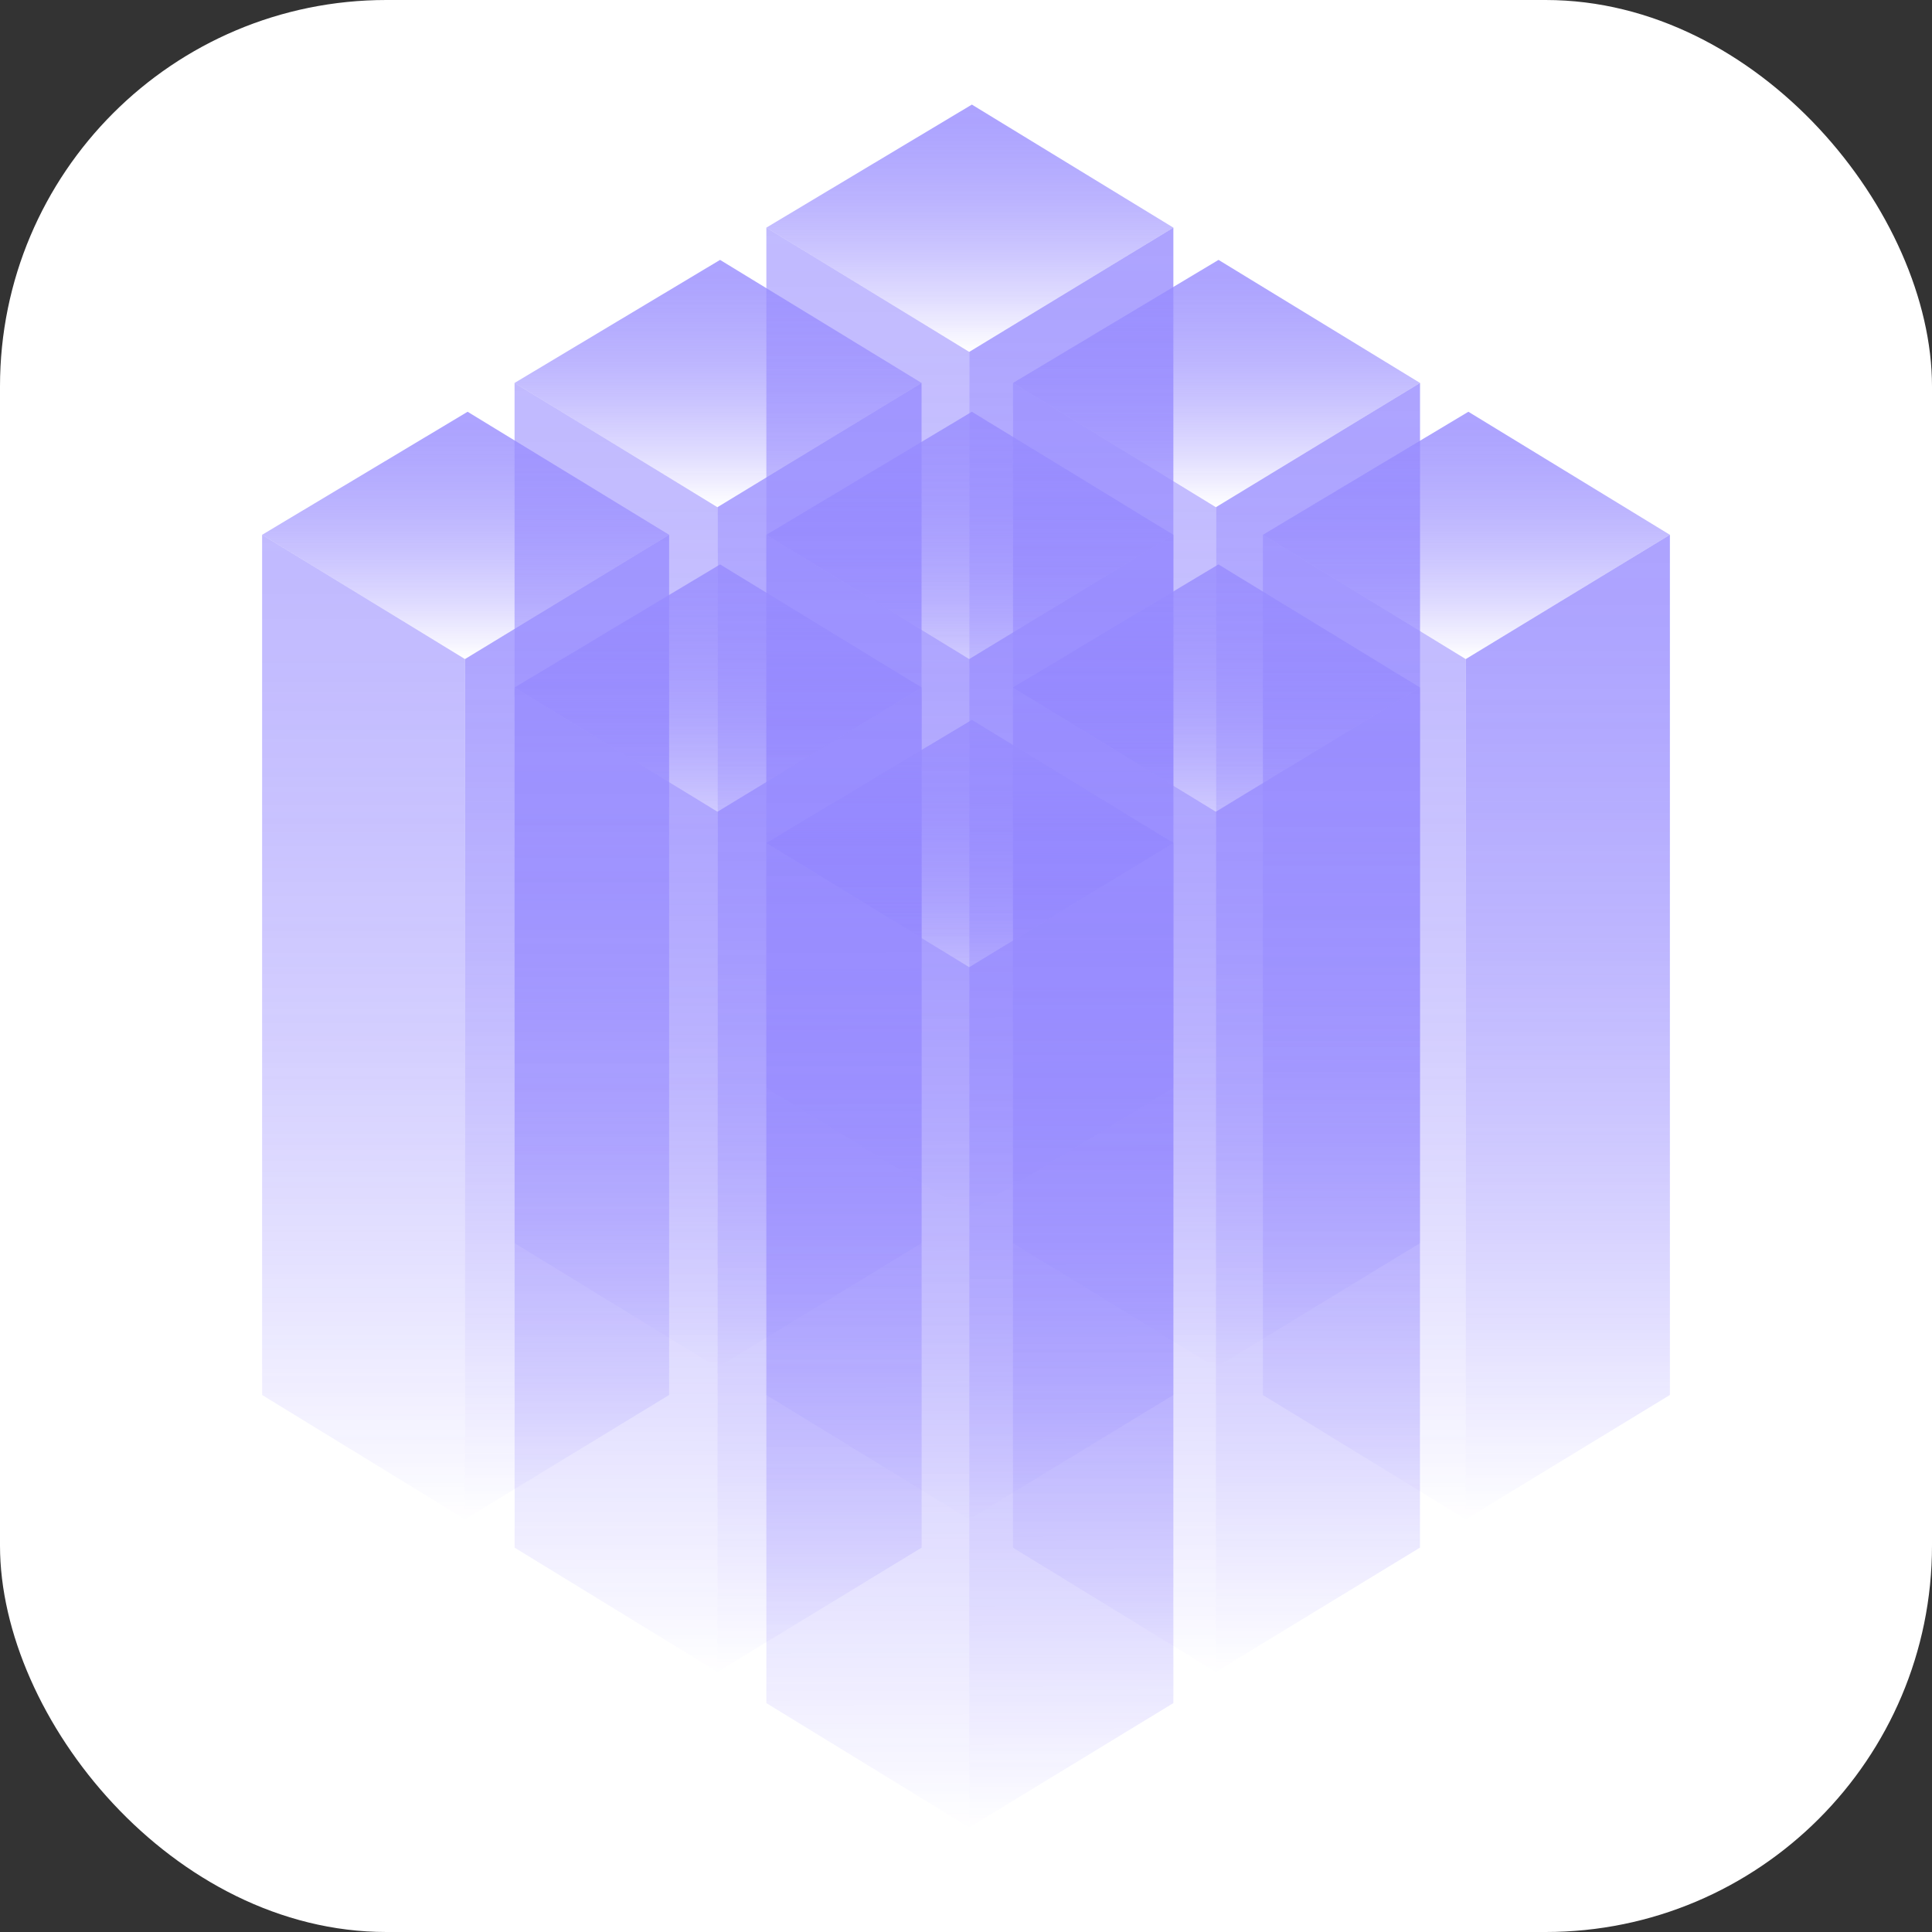 <?xml version="1.0" encoding="UTF-8"?>
<svg width="1000px" height="1000px" viewBox="0 0 1000 1000" version="1.1" xmlns="http://www.w3.org/2000/svg" xmlns:xlink="http://www.w3.org/1999/xlink">
    <rect x="0" y="0" width="1000" height="1000" fill="#333333" stroke="none"/>
    <title>favicon</title>
    <defs>
        <linearGradient x1="50%" y1="0%" x2="50%" y2="100%" id="linearGradient-1">
            <stop stop-color="#533FFE" stop-opacity="0.6" offset="0%"></stop>
            <stop stop-color="#523EFE" stop-opacity="0.58" offset="13%"></stop>
            <stop stop-color="#4E39FE" stop-opacity="0.51" offset="30%"></stop>
            <stop stop-color="#4832FE" stop-opacity="0.4" offset="50%"></stop>
            <stop stop-color="#3F29FE" stop-opacity="0.25" offset="71%"></stop>
            <stop stop-color="#341DFE" stop-opacity="0.06" offset="94%"></stop>
            <stop stop-color="#3119FE" stop-opacity="0" offset="100%"></stop>
        </linearGradient>
        <linearGradient x1="50%" y1="0%" x2="50%" y2="100%" id="linearGradient-2">
            <stop stop-color="#533FFE" stop-opacity="0.8" offset="0%"></stop>
            <stop stop-color="#523EFE" stop-opacity="0.78" offset="11%"></stop>
            <stop stop-color="#4F3BFE" stop-opacity="0.71" offset="25%"></stop>
            <stop stop-color="#4B36FE" stop-opacity="0.61" offset="41%"></stop>
            <stop stop-color="#452FFE" stop-opacity="0.46" offset="59%"></stop>
            <stop stop-color="#3D26FE" stop-opacity="0.28" offset="77%"></stop>
            <stop stop-color="#331BFE" stop-opacity="0.05" offset="96%"></stop>
            <stop stop-color="#3119FE" stop-opacity="0" offset="100%"></stop>
        </linearGradient>
        <linearGradient x1="50%" y1="0%" x2="50%" y2="100%" id="linearGradient-3">
            <stop stop-color="#533FFE" stop-opacity="0.8" offset="0%"></stop>
            <stop stop-color="#523EFE" stop-opacity="0.78" offset="11%"></stop>
            <stop stop-color="#4F3BFE" stop-opacity="0.71" offset="25%"></stop>
            <stop stop-color="#4B36FE" stop-opacity="0.61" offset="41%"></stop>
            <stop stop-color="#452FFE" stop-opacity="0.46" offset="59%"></stop>
            <stop stop-color="#3D26FE" stop-opacity="0.28" offset="77%"></stop>
            <stop stop-color="#331BFE" stop-opacity="0.05" offset="96%"></stop>
            <stop stop-color="#3119FE" stop-opacity="0" offset="100%"></stop>
        </linearGradient>
        <linearGradient x1="50%" y1="-2.96090316e-14%" x2="50%" y2="100%" id="linearGradient-4">
            <stop stop-color="#533FFE" stop-opacity="0.8" offset="0%"></stop>
            <stop stop-color="#523EFE" stop-opacity="0.78" offset="11%"></stop>
            <stop stop-color="#4F3BFE" stop-opacity="0.71" offset="25%"></stop>
            <stop stop-color="#4B36FE" stop-opacity="0.61" offset="41%"></stop>
            <stop stop-color="#452FFE" stop-opacity="0.46" offset="59%"></stop>
            <stop stop-color="#3D26FE" stop-opacity="0.28" offset="77%"></stop>
            <stop stop-color="#331BFE" stop-opacity="0.05" offset="96%"></stop>
            <stop stop-color="#3119FE" stop-opacity="0" offset="100%"></stop>
        </linearGradient>
        <linearGradient x1="31.837%" y1="7.43683115e-15%" x2="31.864%" y2="100%" id="linearGradient-5">
            <stop stop-color="#533FFE" stop-opacity="0.6" offset="0%"></stop>
            <stop stop-color="#523EFE" stop-opacity="0.58" offset="13%"></stop>
            <stop stop-color="#4E39FE" stop-opacity="0.51" offset="30%"></stop>
            <stop stop-color="#4832FE" stop-opacity="0.4" offset="50%"></stop>
            <stop stop-color="#3F29FE" stop-opacity="0.25" offset="71%"></stop>
            <stop stop-color="#341DFE" stop-opacity="0.06" offset="94%"></stop>
            <stop stop-color="#3119FE" stop-opacity="0" offset="100%"></stop>
        </linearGradient>
        <linearGradient x1="27.435%" y1="7.43683115e-15%" x2="27.462%" y2="100%" id="linearGradient-6">
            <stop stop-color="#533FFE" stop-opacity="0.8" offset="0%"></stop>
            <stop stop-color="#523EFE" stop-opacity="0.78" offset="11%"></stop>
            <stop stop-color="#4F3BFE" stop-opacity="0.71" offset="25%"></stop>
            <stop stop-color="#4B36FE" stop-opacity="0.61" offset="41%"></stop>
            <stop stop-color="#452FFE" stop-opacity="0.46" offset="59%"></stop>
            <stop stop-color="#3D26FE" stop-opacity="0.28" offset="77%"></stop>
            <stop stop-color="#331BFE" stop-opacity="0.05" offset="96%"></stop>
            <stop stop-color="#3119FE" stop-opacity="0" offset="100%"></stop>
        </linearGradient>
        <linearGradient x1="50%" y1="-2.96074894e-14%" x2="50%" y2="100%" id="linearGradient-7">
            <stop stop-color="#533FFE" stop-opacity="0.8" offset="0%"></stop>
            <stop stop-color="#523EFE" stop-opacity="0.78" offset="11%"></stop>
            <stop stop-color="#4F3BFE" stop-opacity="0.71" offset="25%"></stop>
            <stop stop-color="#4B36FE" stop-opacity="0.61" offset="41%"></stop>
            <stop stop-color="#452FFE" stop-opacity="0.46" offset="59%"></stop>
            <stop stop-color="#3D26FE" stop-opacity="0.28" offset="77%"></stop>
            <stop stop-color="#331BFE" stop-opacity="0.05" offset="96%"></stop>
            <stop stop-color="#3119FE" stop-opacity="0" offset="100%"></stop>
        </linearGradient>
    </defs>
    <g id="Page-1" stroke="none" stroke-width="1" fill="none" fill-rule="evenodd">
        <g id="favicon" fill-rule="nonzero">
            <rect id="Rectangle" fill="#FFFFFF" x="0" y="0" width="1000" height="1000" rx="200"></rect>
            <g id="Group" transform="translate(135.667, 54.133)" opacity="0.6">
                <g id="Path">
                    <g transform="translate(261, -0)">
                        <polygon fill="url(#linearGradient-1)" points="105 128.013 0 63.693 0 508.92 105 573.26"></polygon>
                        <polygon fill="url(#linearGradient-2)" points="105 128.013 210.667 63.693 210.667 508.92 105 573.26"></polygon>
                        <polygon fill="url(#linearGradient-3)" points="105.033 127.993 0 63.693 106.367 9.47390319e-15 210.667 63.693"></polygon>
                    </g>
                    <g transform="translate(130.667, 80.387)">
                        <polygon fill="url(#linearGradient-1)" points="105 128.013 0 63.693 0 508.92 105 573.26"></polygon>
                        <polygon fill="url(#linearGradient-2)" points="105 128.013 210.667 63.693 210.667 508.92 105 573.26"></polygon>
                        <polygon fill="url(#linearGradient-3)" points="105.033 127.993 -3.78956128e-14 63.693 106.367 0 210.667 63.693"></polygon>
                    </g>
                    <g transform="translate(0, 158.993)">
                        <polygon fill="url(#linearGradient-1)" points="105 128.013 0 63.687 0 508.92 105 573.253"></polygon>
                        <polygon fill="url(#linearGradient-2)" points="105 128.013 210.667 63.687 210.667 508.92 105 573.253"></polygon>
                        <polygon fill="url(#linearGradient-4)" points="105.033 127.987 0 63.687 106.367 0 210.667 63.687"></polygon>
                    </g>
                    <g transform="translate(388.673, 80.387)">
                        <polygon fill="url(#linearGradient-1)" points="105 128.013 0 63.693 0 508.92 105 573.26"></polygon>
                        <polygon fill="url(#linearGradient-2)" points="105 128.013 210.667 63.693 210.667 508.92 105 573.26"></polygon>
                        <polygon fill="url(#linearGradient-3)" points="105.033 127.993 0 63.693 106.367 0 210.667 63.693"></polygon>
                    </g>
                    <g transform="translate(518, 158.993)">
                        <polygon fill="url(#linearGradient-1)" points="105 128.013 0 63.687 0 508.92 105 573.253"></polygon>
                        <polygon fill="url(#linearGradient-2)" points="105 128.013 210.667 63.687 210.667 508.92 105 573.253"></polygon>
                        <polygon fill="url(#linearGradient-4)" points="105.033 127.987 0 63.687 106.367 0 210.667 63.687"></polygon>
                    </g>
                    <g transform="translate(261, 158.993)">
                        <polygon fill="url(#linearGradient-5)" points="105 128.013 0 63.687 0 508.92 105 573.253"></polygon>
                        <polygon fill="url(#linearGradient-6)" points="105 128.013 210.667 63.687 210.667 508.92 105 573.253"></polygon>
                        <polygon fill="url(#linearGradient-4)" points="105.033 127.987 0 63.687 106.367 0 210.667 63.687"></polygon>
                    </g>
                    <g transform="translate(130.693, 238.007)">
                        <polygon fill="url(#linearGradient-1)" points="105 128.013 0 63.687 0 508.92 105 573.253"></polygon>
                        <polygon fill="url(#linearGradient-2)" points="105 128.013 210.667 63.687 210.667 508.92 105 573.253"></polygon>
                        <polygon fill="url(#linearGradient-7)" points="105.033 127.993 3.78956128e-14 63.687 106.367 0 210.667 63.687"></polygon>
                    </g>
                    <g transform="translate(388.633, 238.007)">
                        <polygon fill="url(#linearGradient-1)" points="105 128.013 0 63.687 0 508.92 105 573.253"></polygon>
                        <polygon fill="url(#linearGradient-2)" points="105 128.013 210.667 63.687 210.667 508.92 105 573.253"></polygon>
                        <polygon fill="url(#linearGradient-7)" points="105.04 127.993 0 63.687 106.367 0 210.667 63.687"></polygon>
                    </g>
                    <g transform="translate(261, 318.473)">
                        <polygon fill="url(#linearGradient-5)" points="105 128.013 0 63.693 0 508.92 105 573.26"></polygon>
                        <polygon fill="url(#linearGradient-6)" points="105 128.013 210.667 63.693 210.667 508.92 105 573.26"></polygon>
                        <polygon fill="url(#linearGradient-3)" points="105.033 127.993 0 63.693 106.367 7.57912255e-14 210.667 63.693"></polygon>
                    </g>
                </g>
            </g>
        </g>
    </g>
</svg>